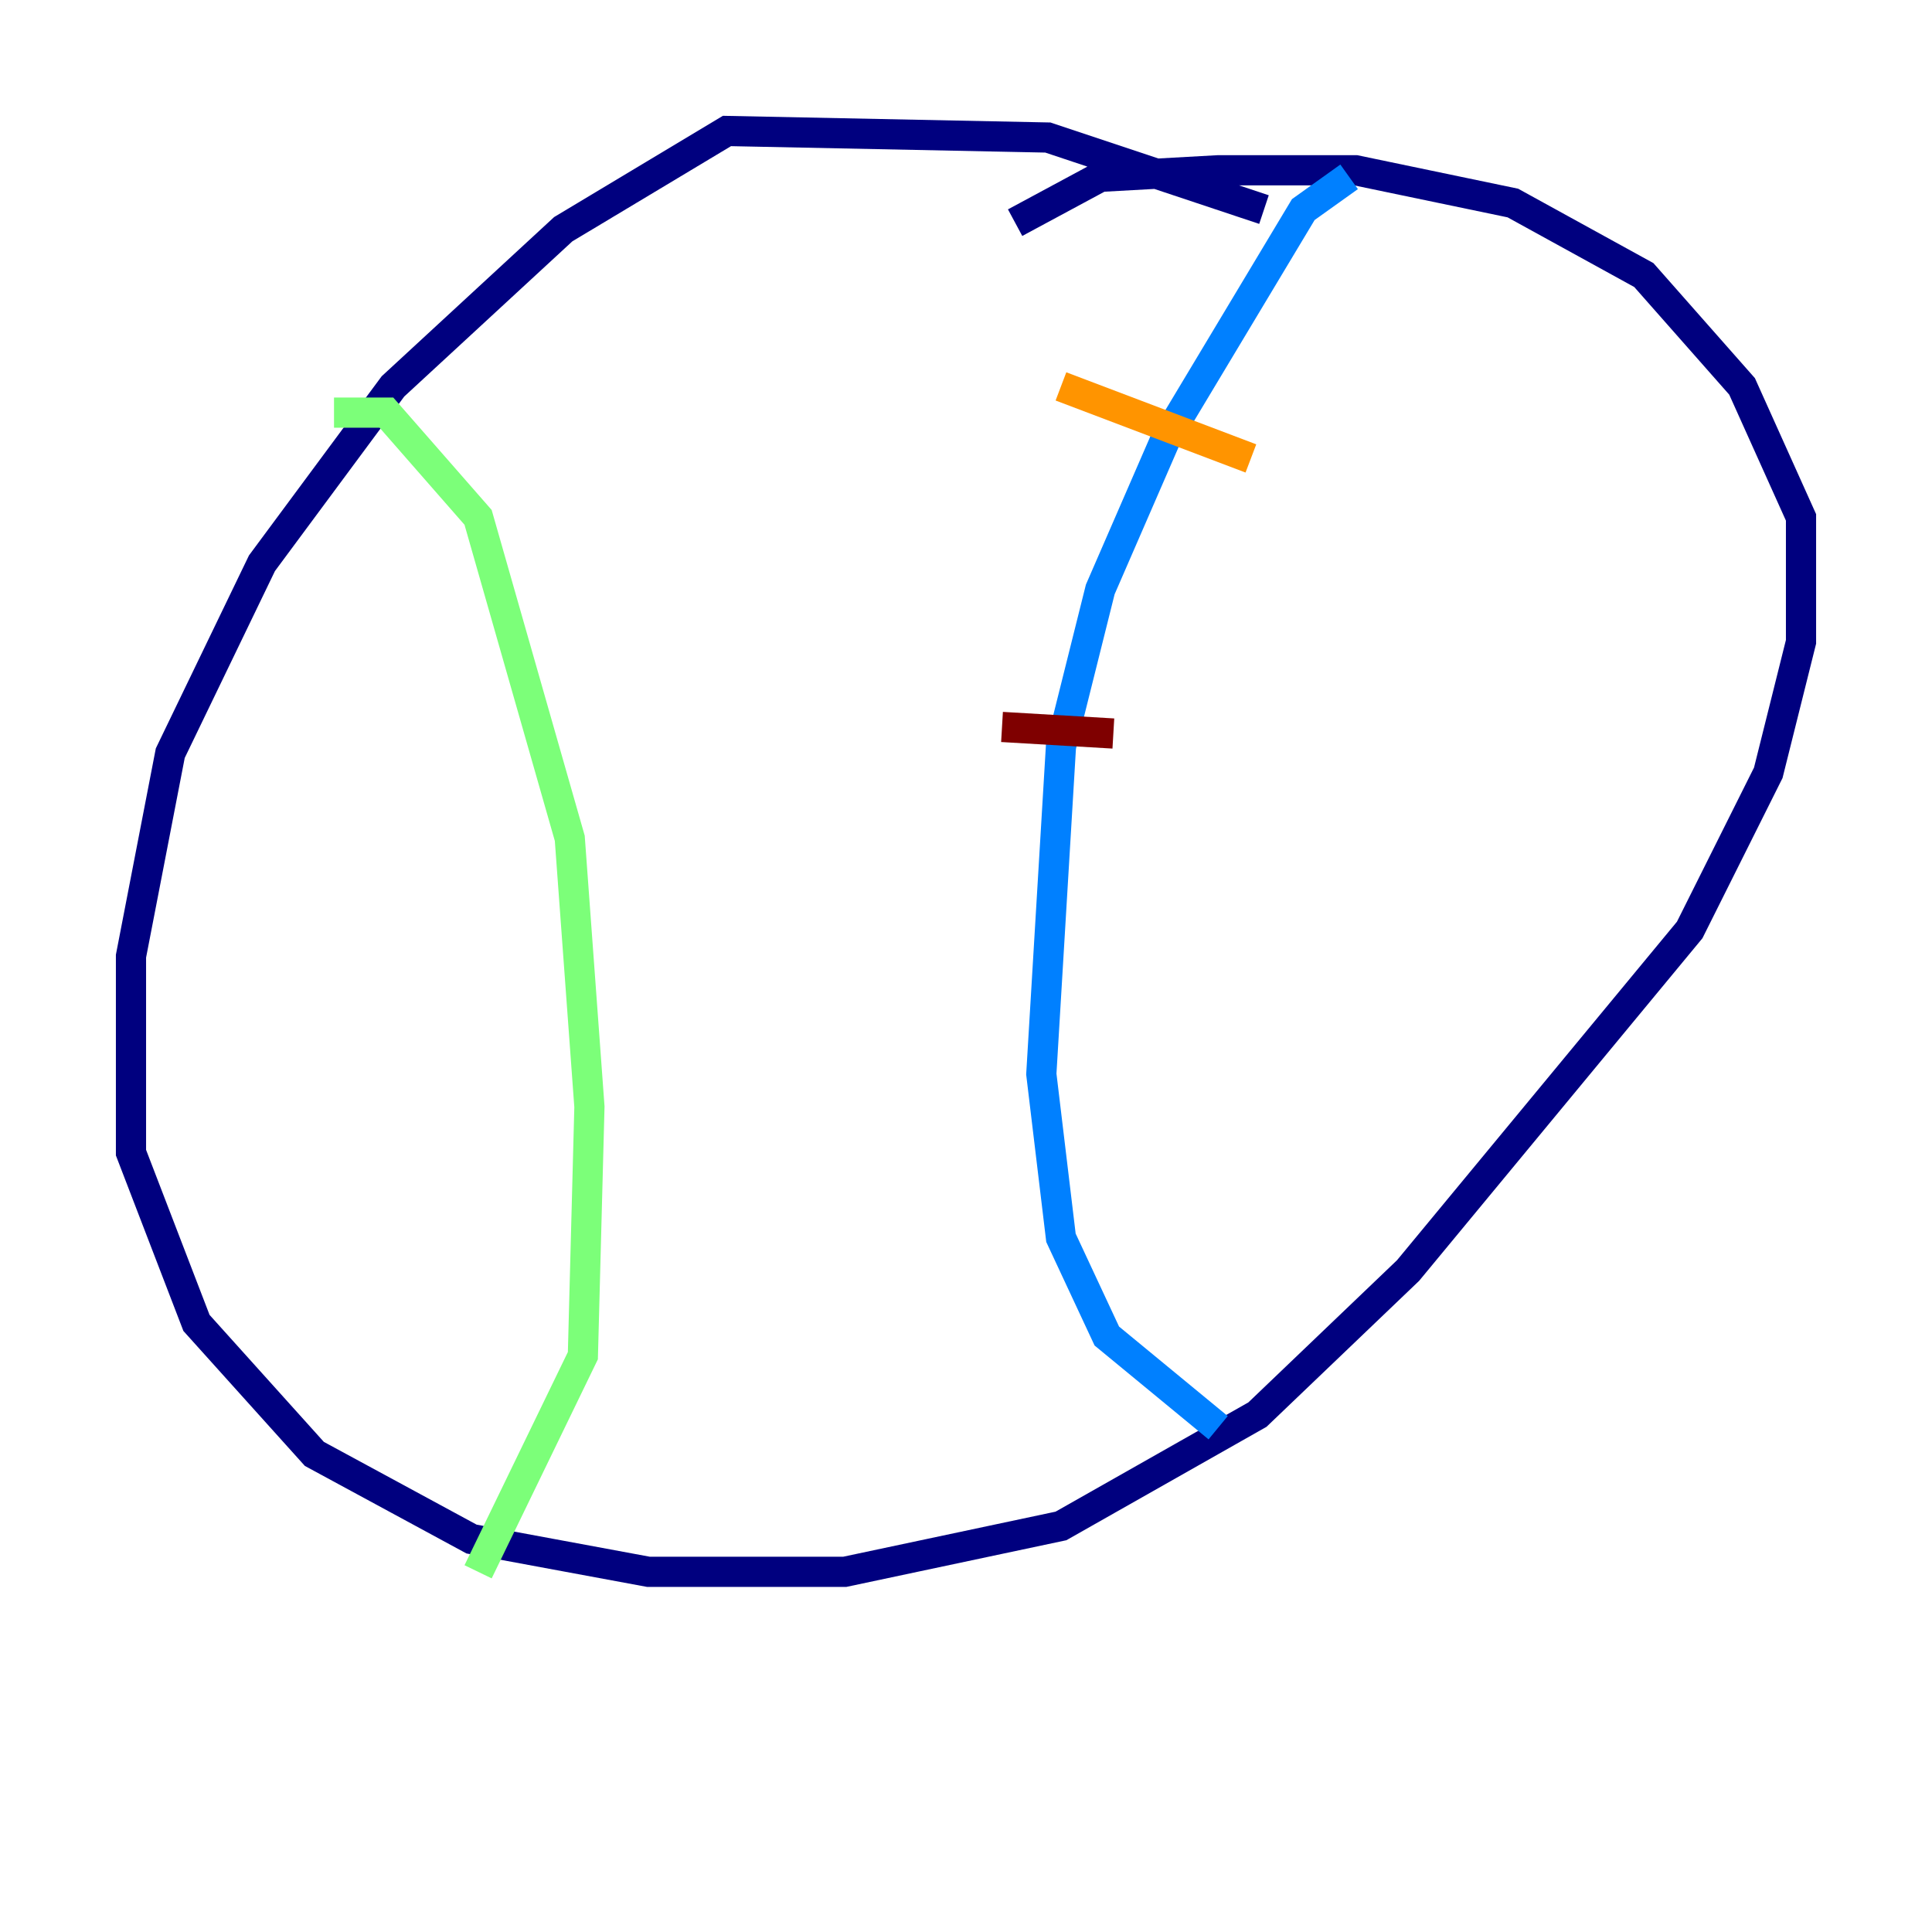 <?xml version="1.0" encoding="utf-8" ?>
<svg baseProfile="tiny" height="128" version="1.2" viewBox="0,0,128,128" width="128" xmlns="http://www.w3.org/2000/svg" xmlns:ev="http://www.w3.org/2001/xml-events" xmlns:xlink="http://www.w3.org/1999/xlink"><defs /><polyline fill="none" points="83.742,13.885 69.424,9.112 48.163,8.678 37.315,15.186 26.034,25.6 17.356,37.315 11.281,49.898 8.678,63.349 8.678,76.366 13.017,87.647 20.827,96.325 31.241,101.966 42.956,104.136 55.973,104.136 70.291,101.098 83.308,93.722 93.288,84.176 111.946,61.614 117.153,51.2 119.322,42.522 119.322,34.278 115.417,25.6 108.909,18.224 100.231,13.451 89.817,11.281 80.705,11.281 72.895,11.715 67.254,14.752" stroke="#00007f" stroke-width="2" /><polyline fill="none" points="89.383,11.715 86.346,13.885 77.234,29.071 72.895,39.051 70.291,49.464 68.99,71.159 70.291,82.007 73.329,88.515 80.705,94.59" stroke="#0080ff" stroke-width="2" /><polyline fill="none" points="22.129,27.336 25.6,27.336 31.675,34.278 37.749,55.539 39.051,73.329 38.617,89.817 31.675,104.136" stroke="#7cff79" stroke-width="2" /><polyline fill="none" points="70.291,25.6 82.875,30.373" stroke="#ff9400" stroke-width="2" /><polyline fill="none" points="66.386,48.163 73.763,48.597" stroke="#7f0000" stroke-width="2" /></svg>